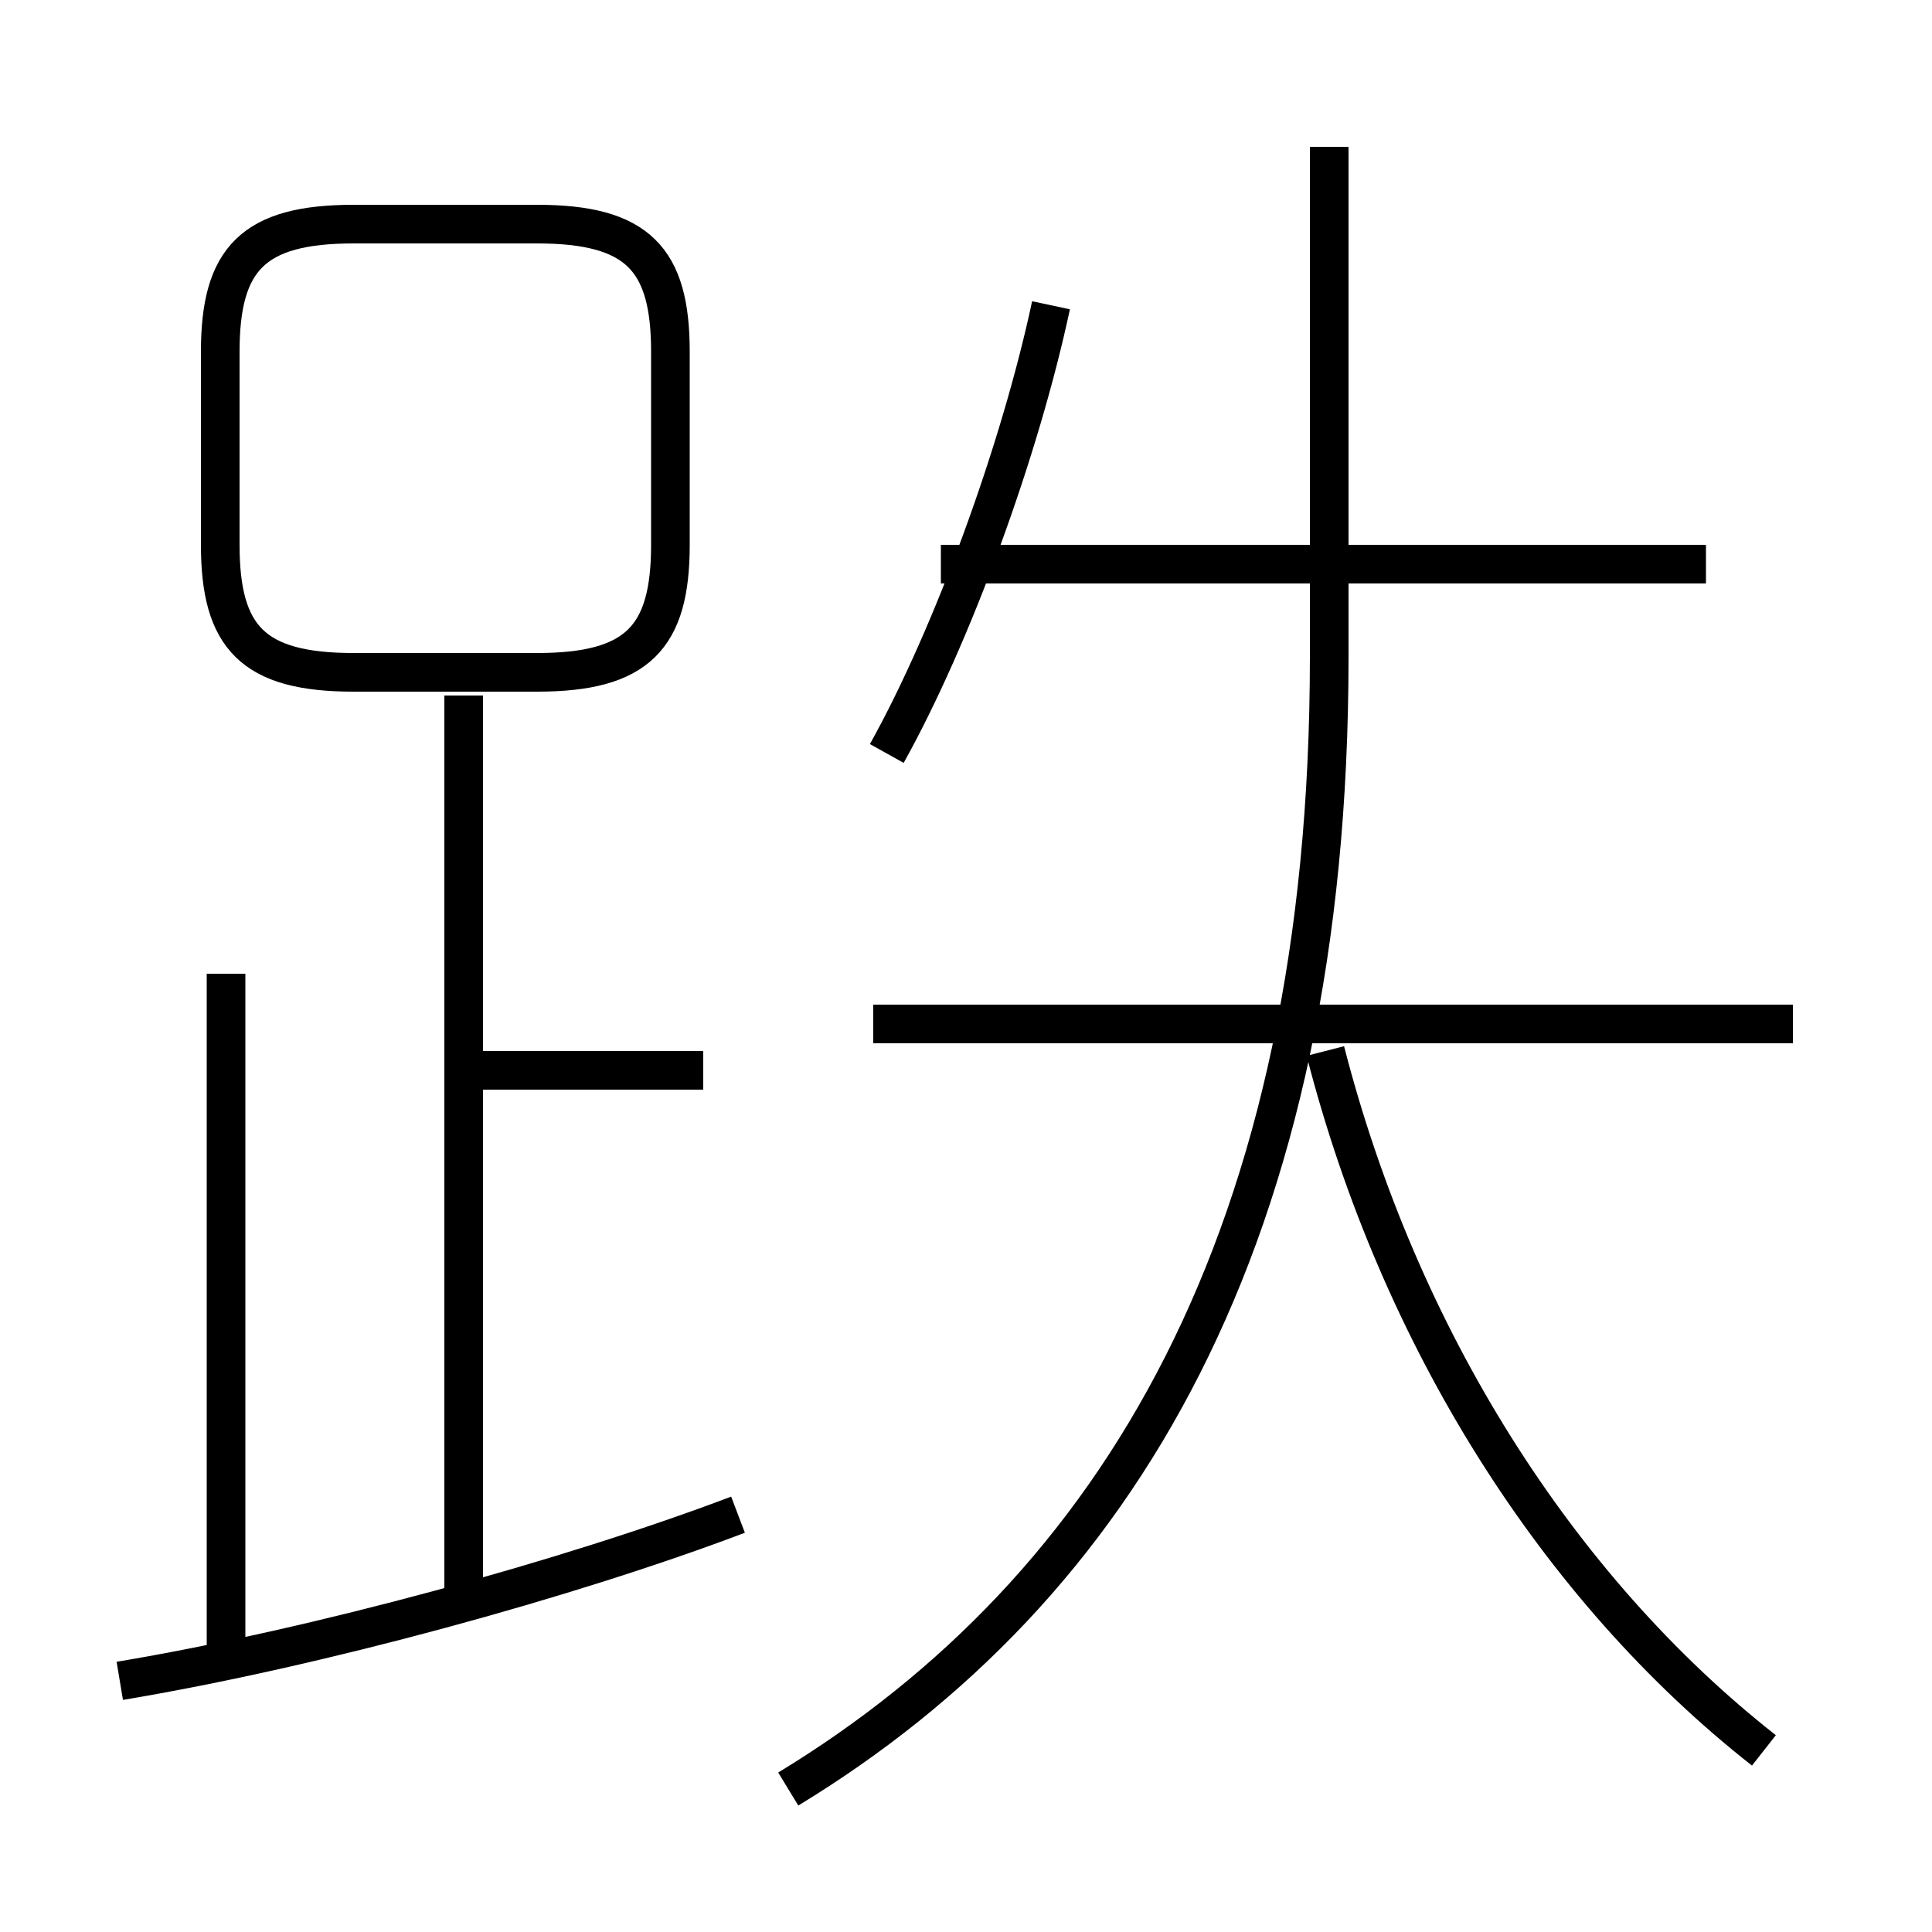 <?xml version='1.0' encoding='utf8'?>
<svg viewBox="0.0 -6.0 50.0 50.0" version="1.1" xmlns="http://www.w3.org/2000/svg">
<rect x="0.0" y="-6.0" width="50.0" height="50.0" fill="#808080" stroke="none"/>
<rect x="-1000" y="-1000" width="2000" height="2000" stroke="white" fill="white"/>
<g style="fill:white;stroke:#000000;  stroke-width:1">
<path d="M 20.4 2.3 C 28.95 -2.9 34.4 -12.0 34.4 -27.0 L 34.4 -40.2 M 3.1 -0.5 C 8.2 -1.35 14.75 -3.15 19.1 -4.8 M 5.85 -0.8 L 5.85 -18.8 M 12.0 -2.5 L 12.0 -26.0 M 18.2 -16.3 L 12.15 -16.3 M 13.9 -38.2 L 9.15 -38.2 C 6.55 -38.2 5.7 -37.3 5.7 -34.9 L 5.7 -29.9 C 5.7 -27.5 6.55 -26.6 9.15 -26.6 L 13.9 -26.6 C 16.5 -26.6 17.35 -27.5 17.35 -29.9 L 17.35 -34.9 C 17.35 -37.3 16.5 -38.2 13.9 -38.2 Z M 45.65 1.3 C 40.3 -2.9 36.2 -9.4 34.3 -16.8 M 46.4 -17.5 L 22.6 -17.5 M 22.95 -24.5 C 24.65 -27.55 26.4 -32.35 27.2 -36.1 M 44.15 -29.4 L 24.35 -29.4" transform="translate(0.0 38.0)" />
</g>
</svg>